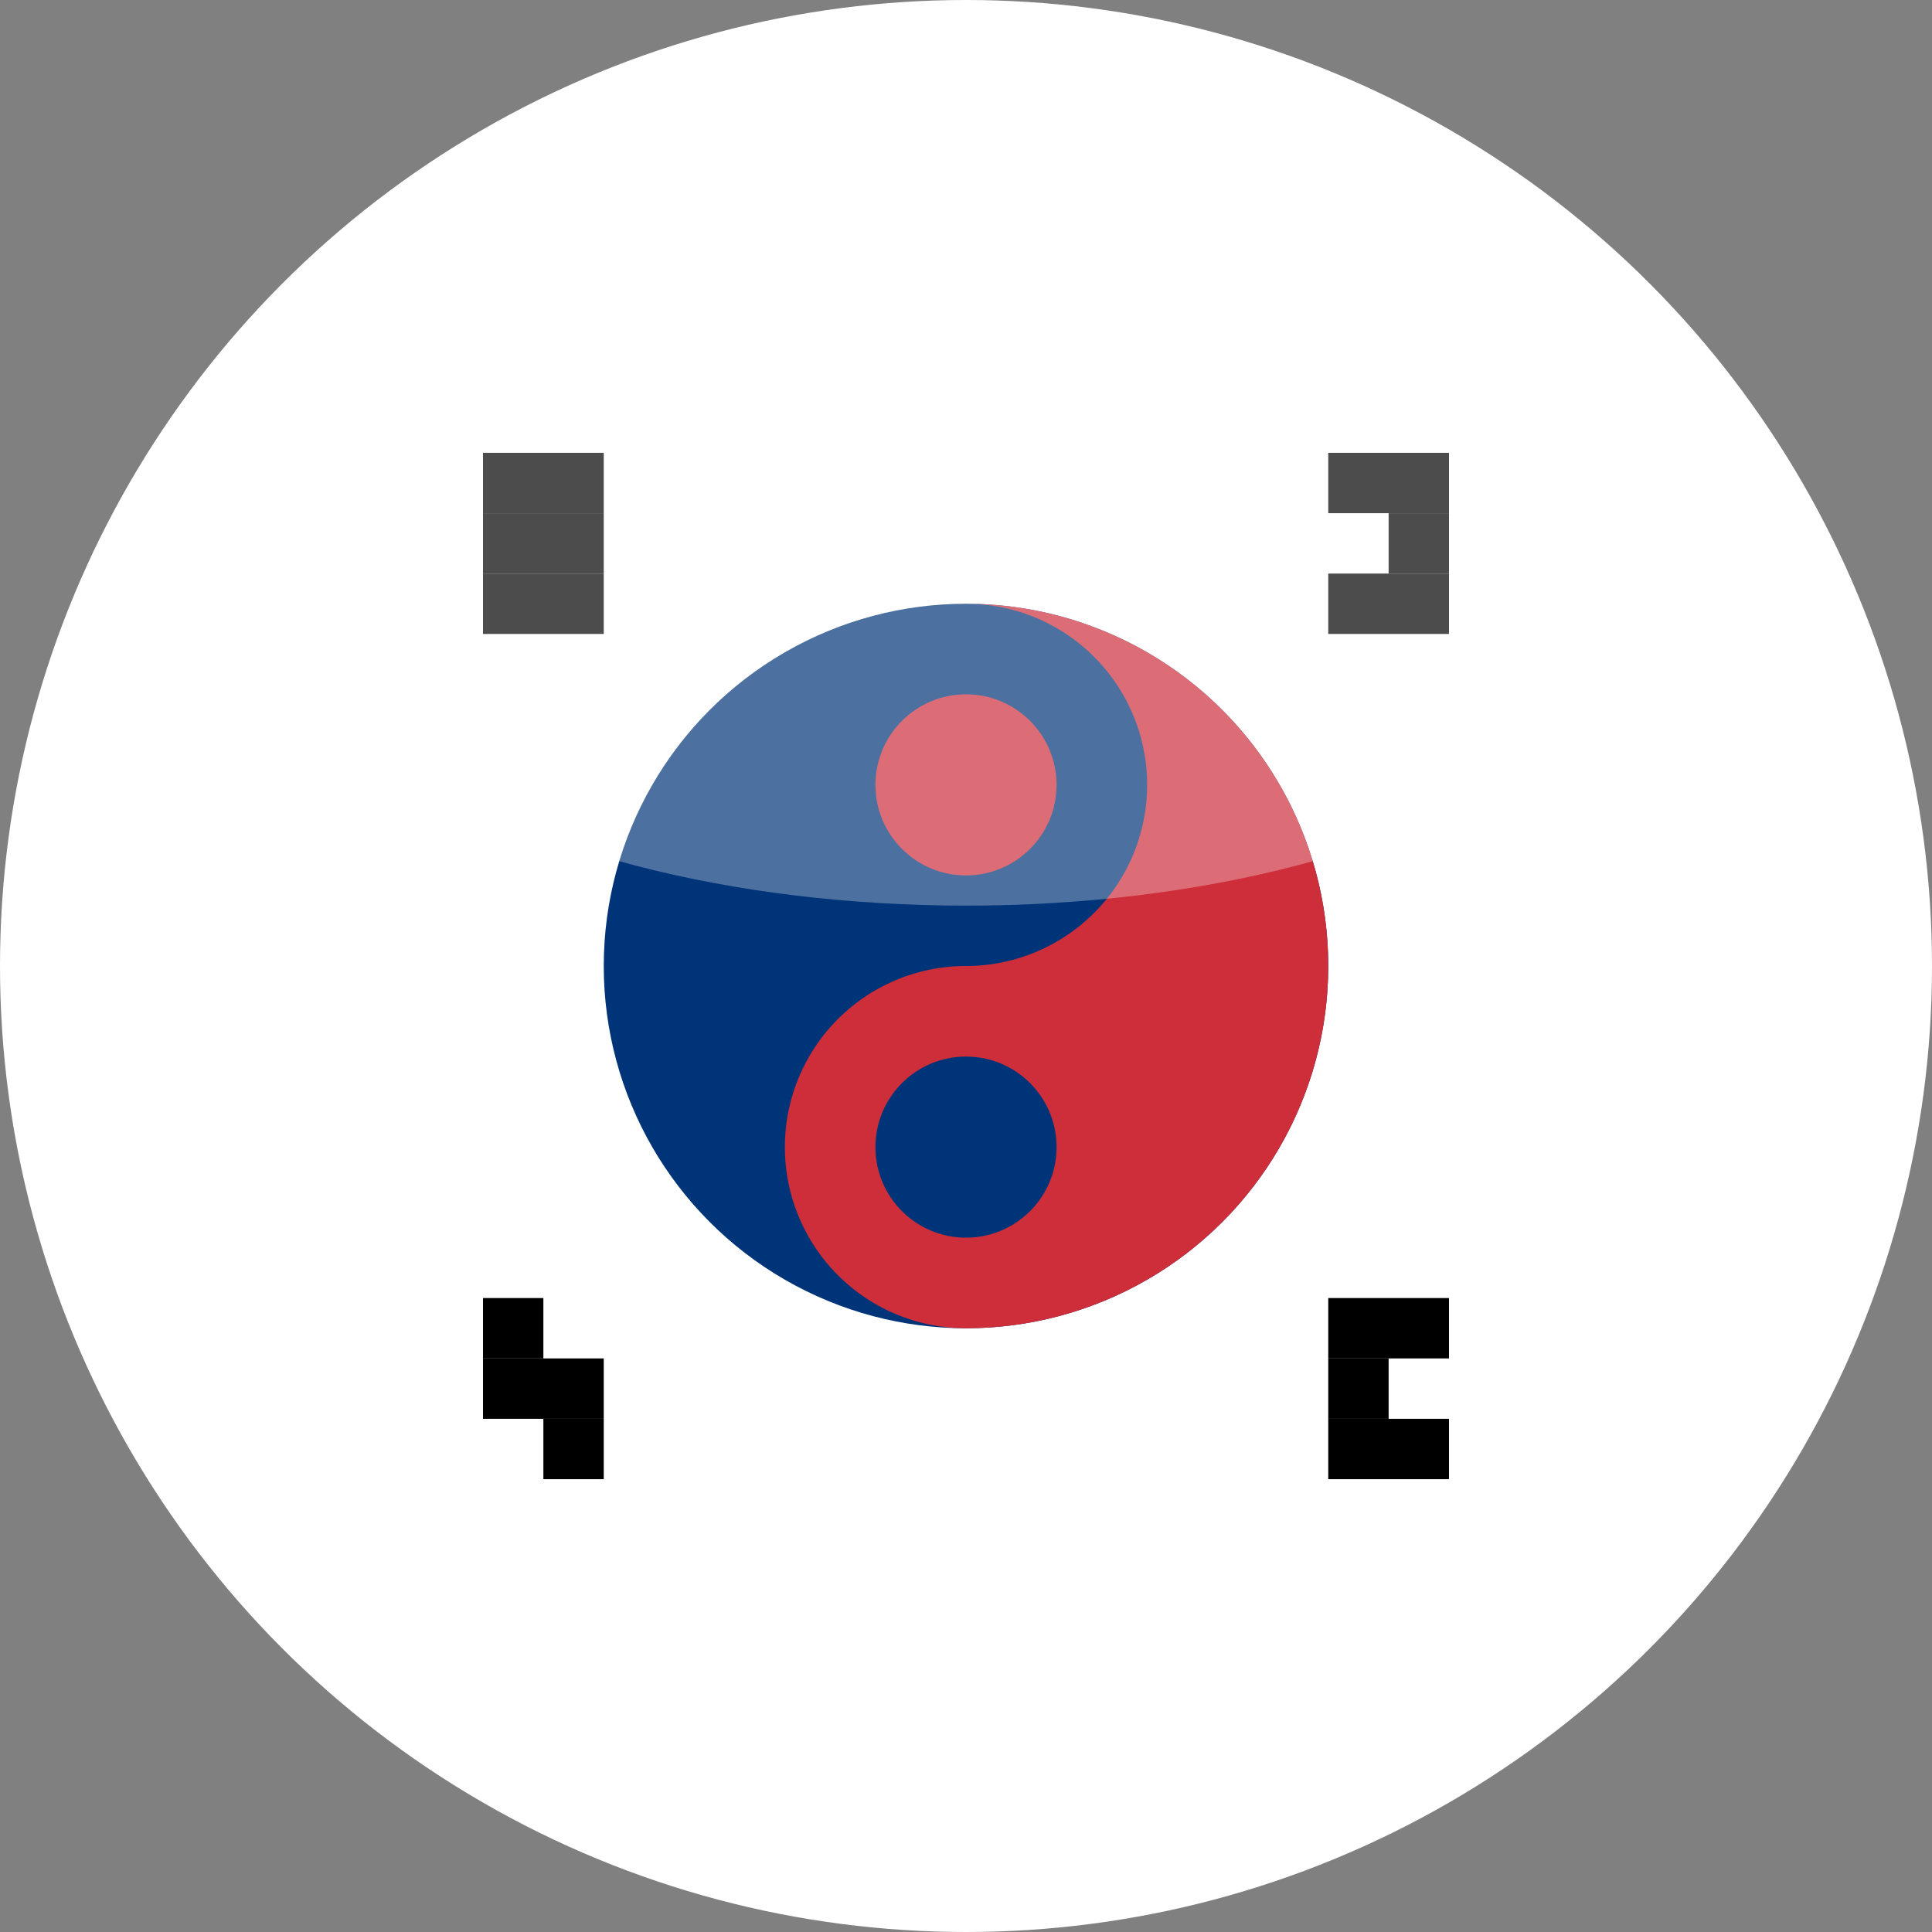 
<svg width="64" height="64" viewBox="0 0 64 64" xmlns="http://www.w3.org/2000/svg">
  <rect x="0" y="0" width="64" height="64" fill="#808080" stroke="none"/>
  <defs>
    <clipPath id="circleView">
      <circle cx="32" cy="32" r="32"/>
    </clipPath>
  </defs>
  <g clip-path="url(#circleView)">
    <!-- White background -->
    <rect width="64" height="64" fill="#FFFFFF"/>
    
    <!-- Taegeuk circle -->
    <circle cx="32" cy="32" r="12" fill="#003478"/>
    <path d="M 32 20 A 12 12 0 0 1 32 44 A 6 6 0 0 1 32 32 A 6 6 0 0 0 32 20" fill="#CD2E3A"/>
    <circle cx="32" cy="26" r="3" fill="#CD2E3A"/>
    <circle cx="32" cy="38" r="3" fill="#003478"/>
    
    <!-- Trigrams -->
    <g stroke="#000000" stroke-width="2">
      <!-- Upper left -->
      <line x1="16" y1="16" x2="20" y2="16"/>
      <line x1="16" y1="18" x2="20" y2="18"/>
      <line x1="16" y1="20" x2="20" y2="20"/>
      
      <!-- Upper right -->
      <line x1="44" y1="16" x2="48" y2="16"/>
      <line x1="46" y1="18" x2="48" y2="18"/>
      <line x1="44" y1="20" x2="48" y2="20"/>
      
      <!-- Lower left -->
      <line x1="16" y1="44" x2="18" y2="44"/>
      <line x1="16" y1="46" x2="20" y2="46"/>
      <line x1="18" y1="48" x2="20" y2="48"/>
      
      <!-- Lower right -->
      <line x1="44" y1="44" x2="48" y2="44"/>
      <line x1="44" y1="46" x2="46" y2="46"/>
      <line x1="44" y1="48" x2="48" y2="48"/>
    </g>
    
    <!-- Glossy effect -->
    <ellipse cx="32" cy="20" rx="22" ry="10" fill="white" opacity="0.3"/>
  </g>
</svg>
